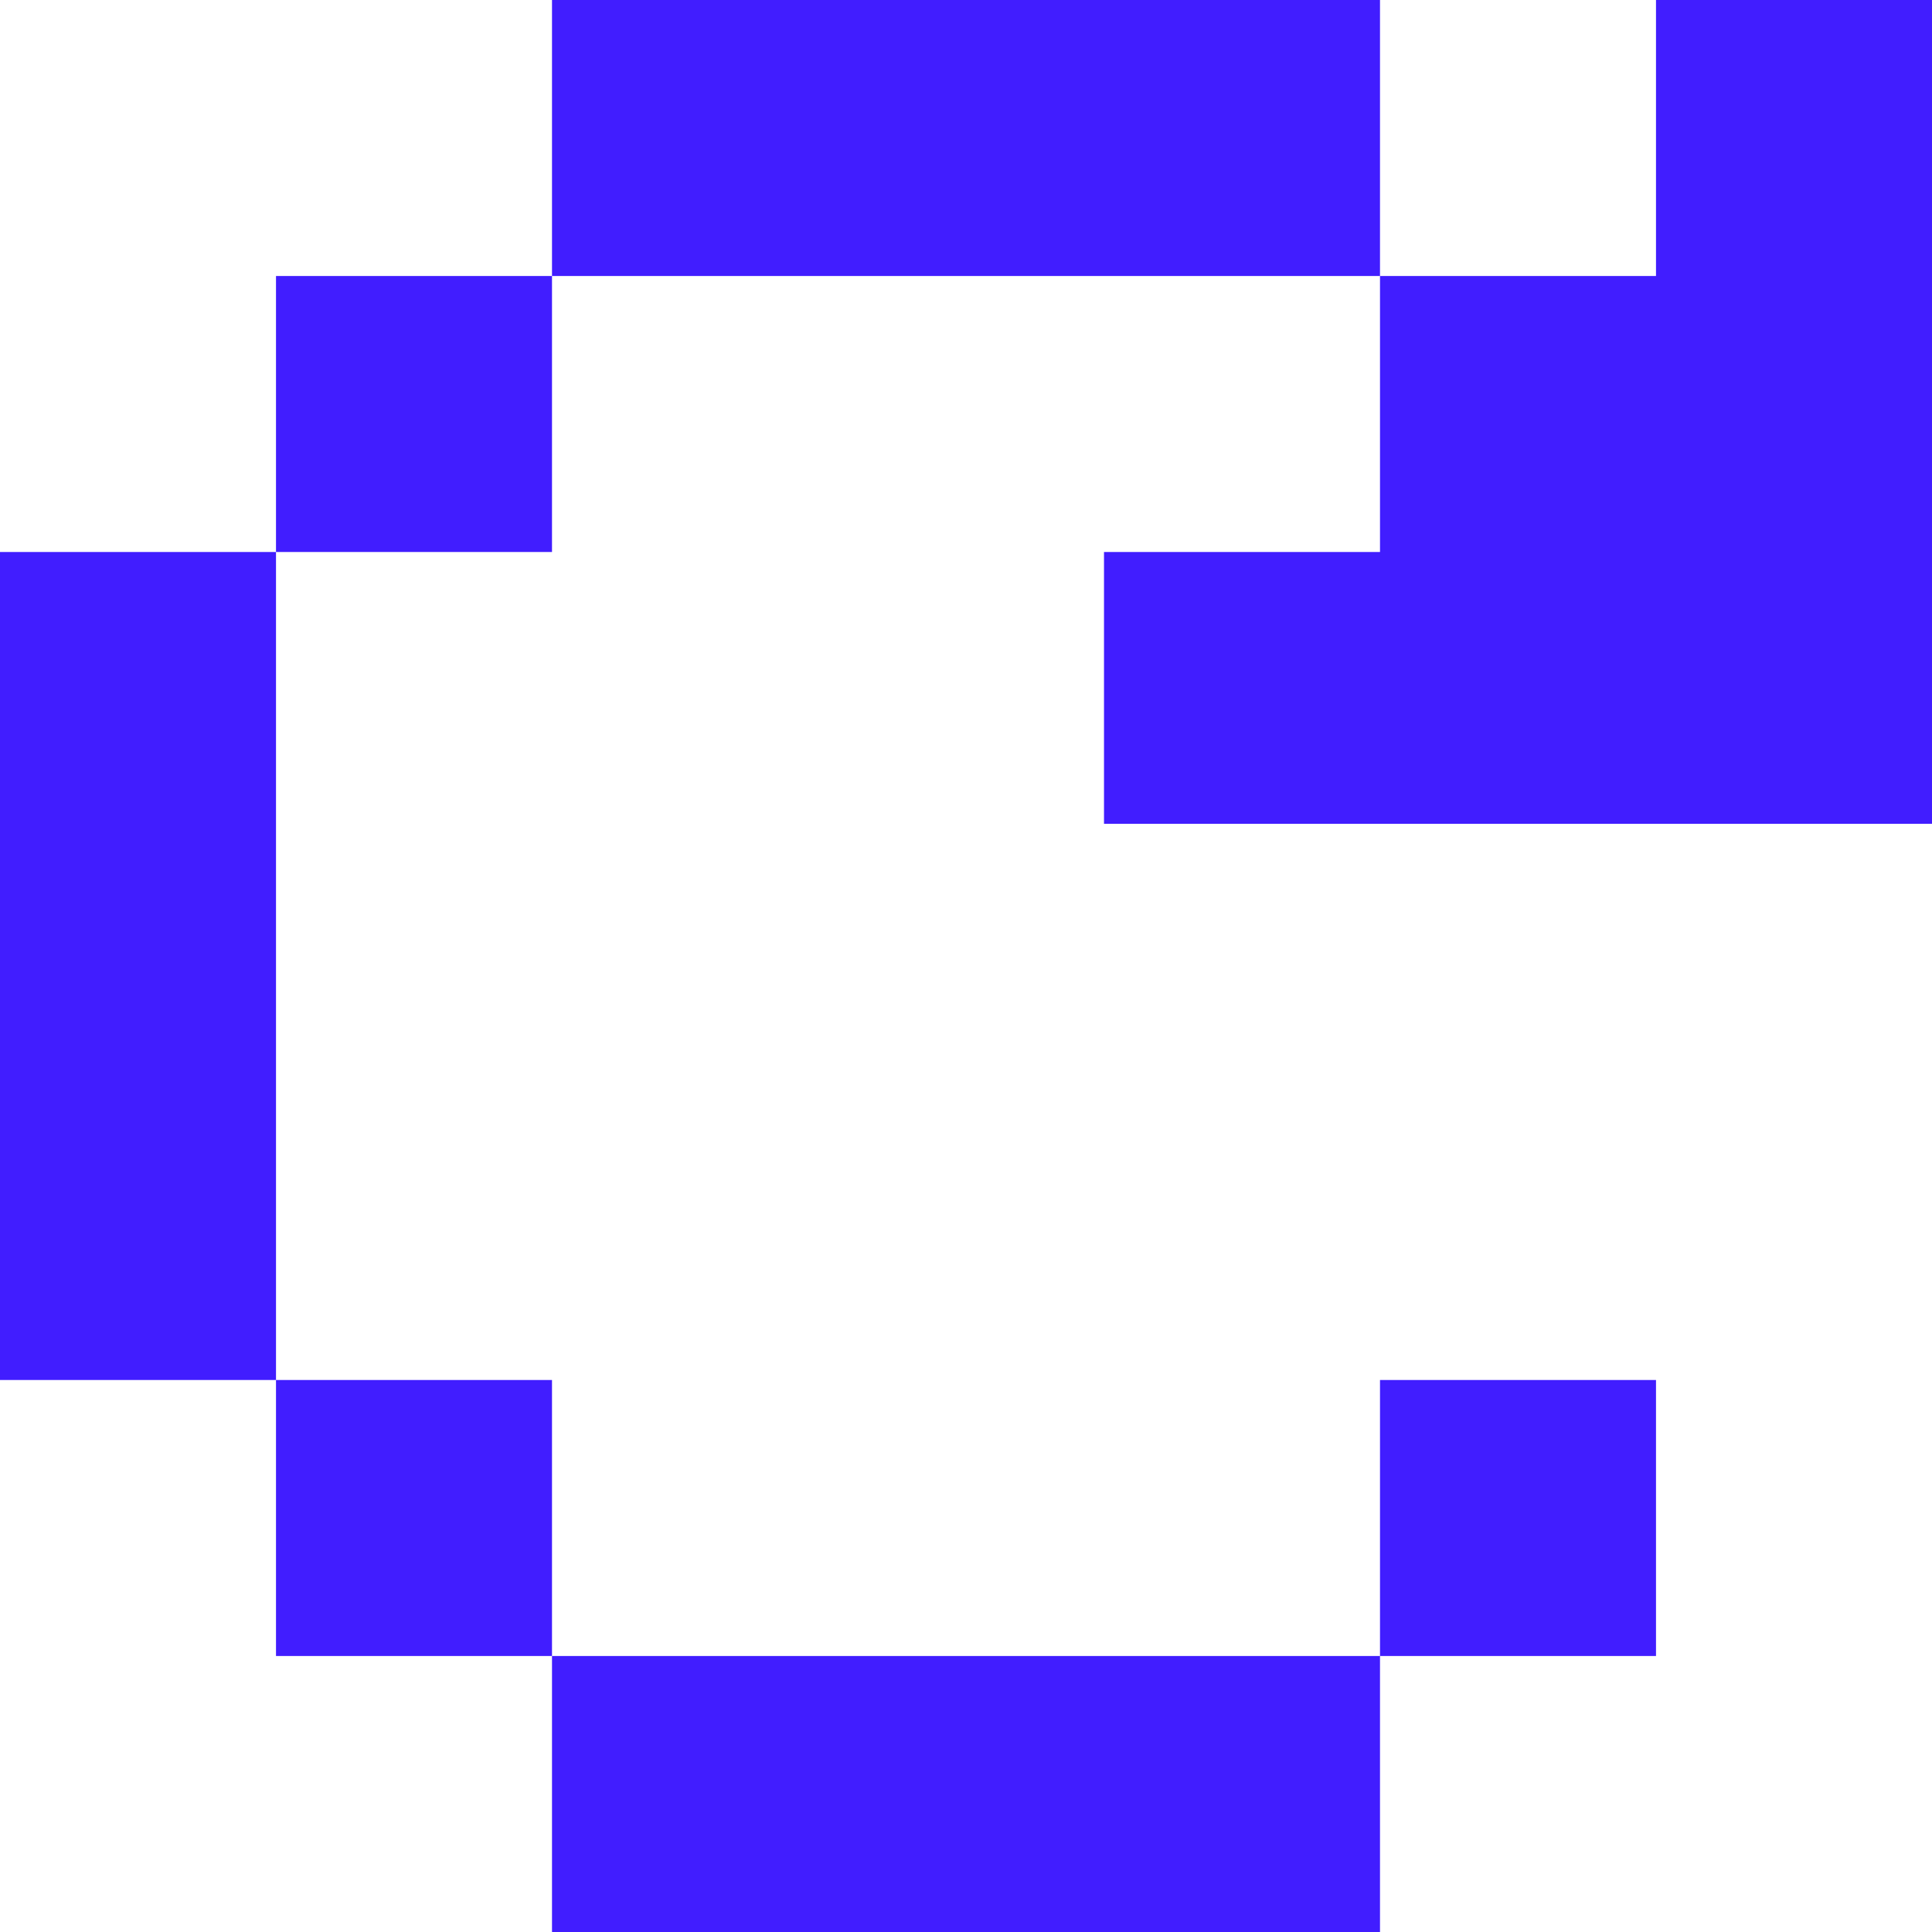 <?xml version="1.0" encoding="utf-8"?>
<!-- Generator: Adobe Illustrator 16.0.0, SVG Export Plug-In . SVG Version: 6.00 Build 0)  -->
<!DOCTYPE svg PUBLIC "-//W3C//DTD SVG 1.1//EN" "http://www.w3.org/Graphics/SVG/1.1/DTD/svg11.dtd">
<svg version="1.1" id="Layer_1" xmlns="http://www.w3.org/2000/svg" xmlns:xlink="http://www.w3.org/1999/xlink" x="0px" y="0px"
	 width="28px" height="28px" viewBox="0 0 28 28" enable-background="new 0 0 28 28" xml:space="preserve">
<rect x="8" y="24" fill="#411DFF" width="12" height="4"/>
<polyline fill="#411DFF" points="20,20 20,24 24,24 24,20 "/>
<polyline fill="#411DFF" points="4,20 4,24 8,24 8,20 "/>
<polyline fill="#411DFF" points="28,11.939 28,0 24,0 24,4 20,4 20,8 16,8 16,11.939 "/>
<polyline fill="#411DFF" points="20,4 20,0 8,0 8,4 "/>
<polyline fill="#411DFF" points="8,8 8,4 4,4 4,8 "/>
<rect y="8" fill="#411DFF" width="4" height="12"/>
</svg>
